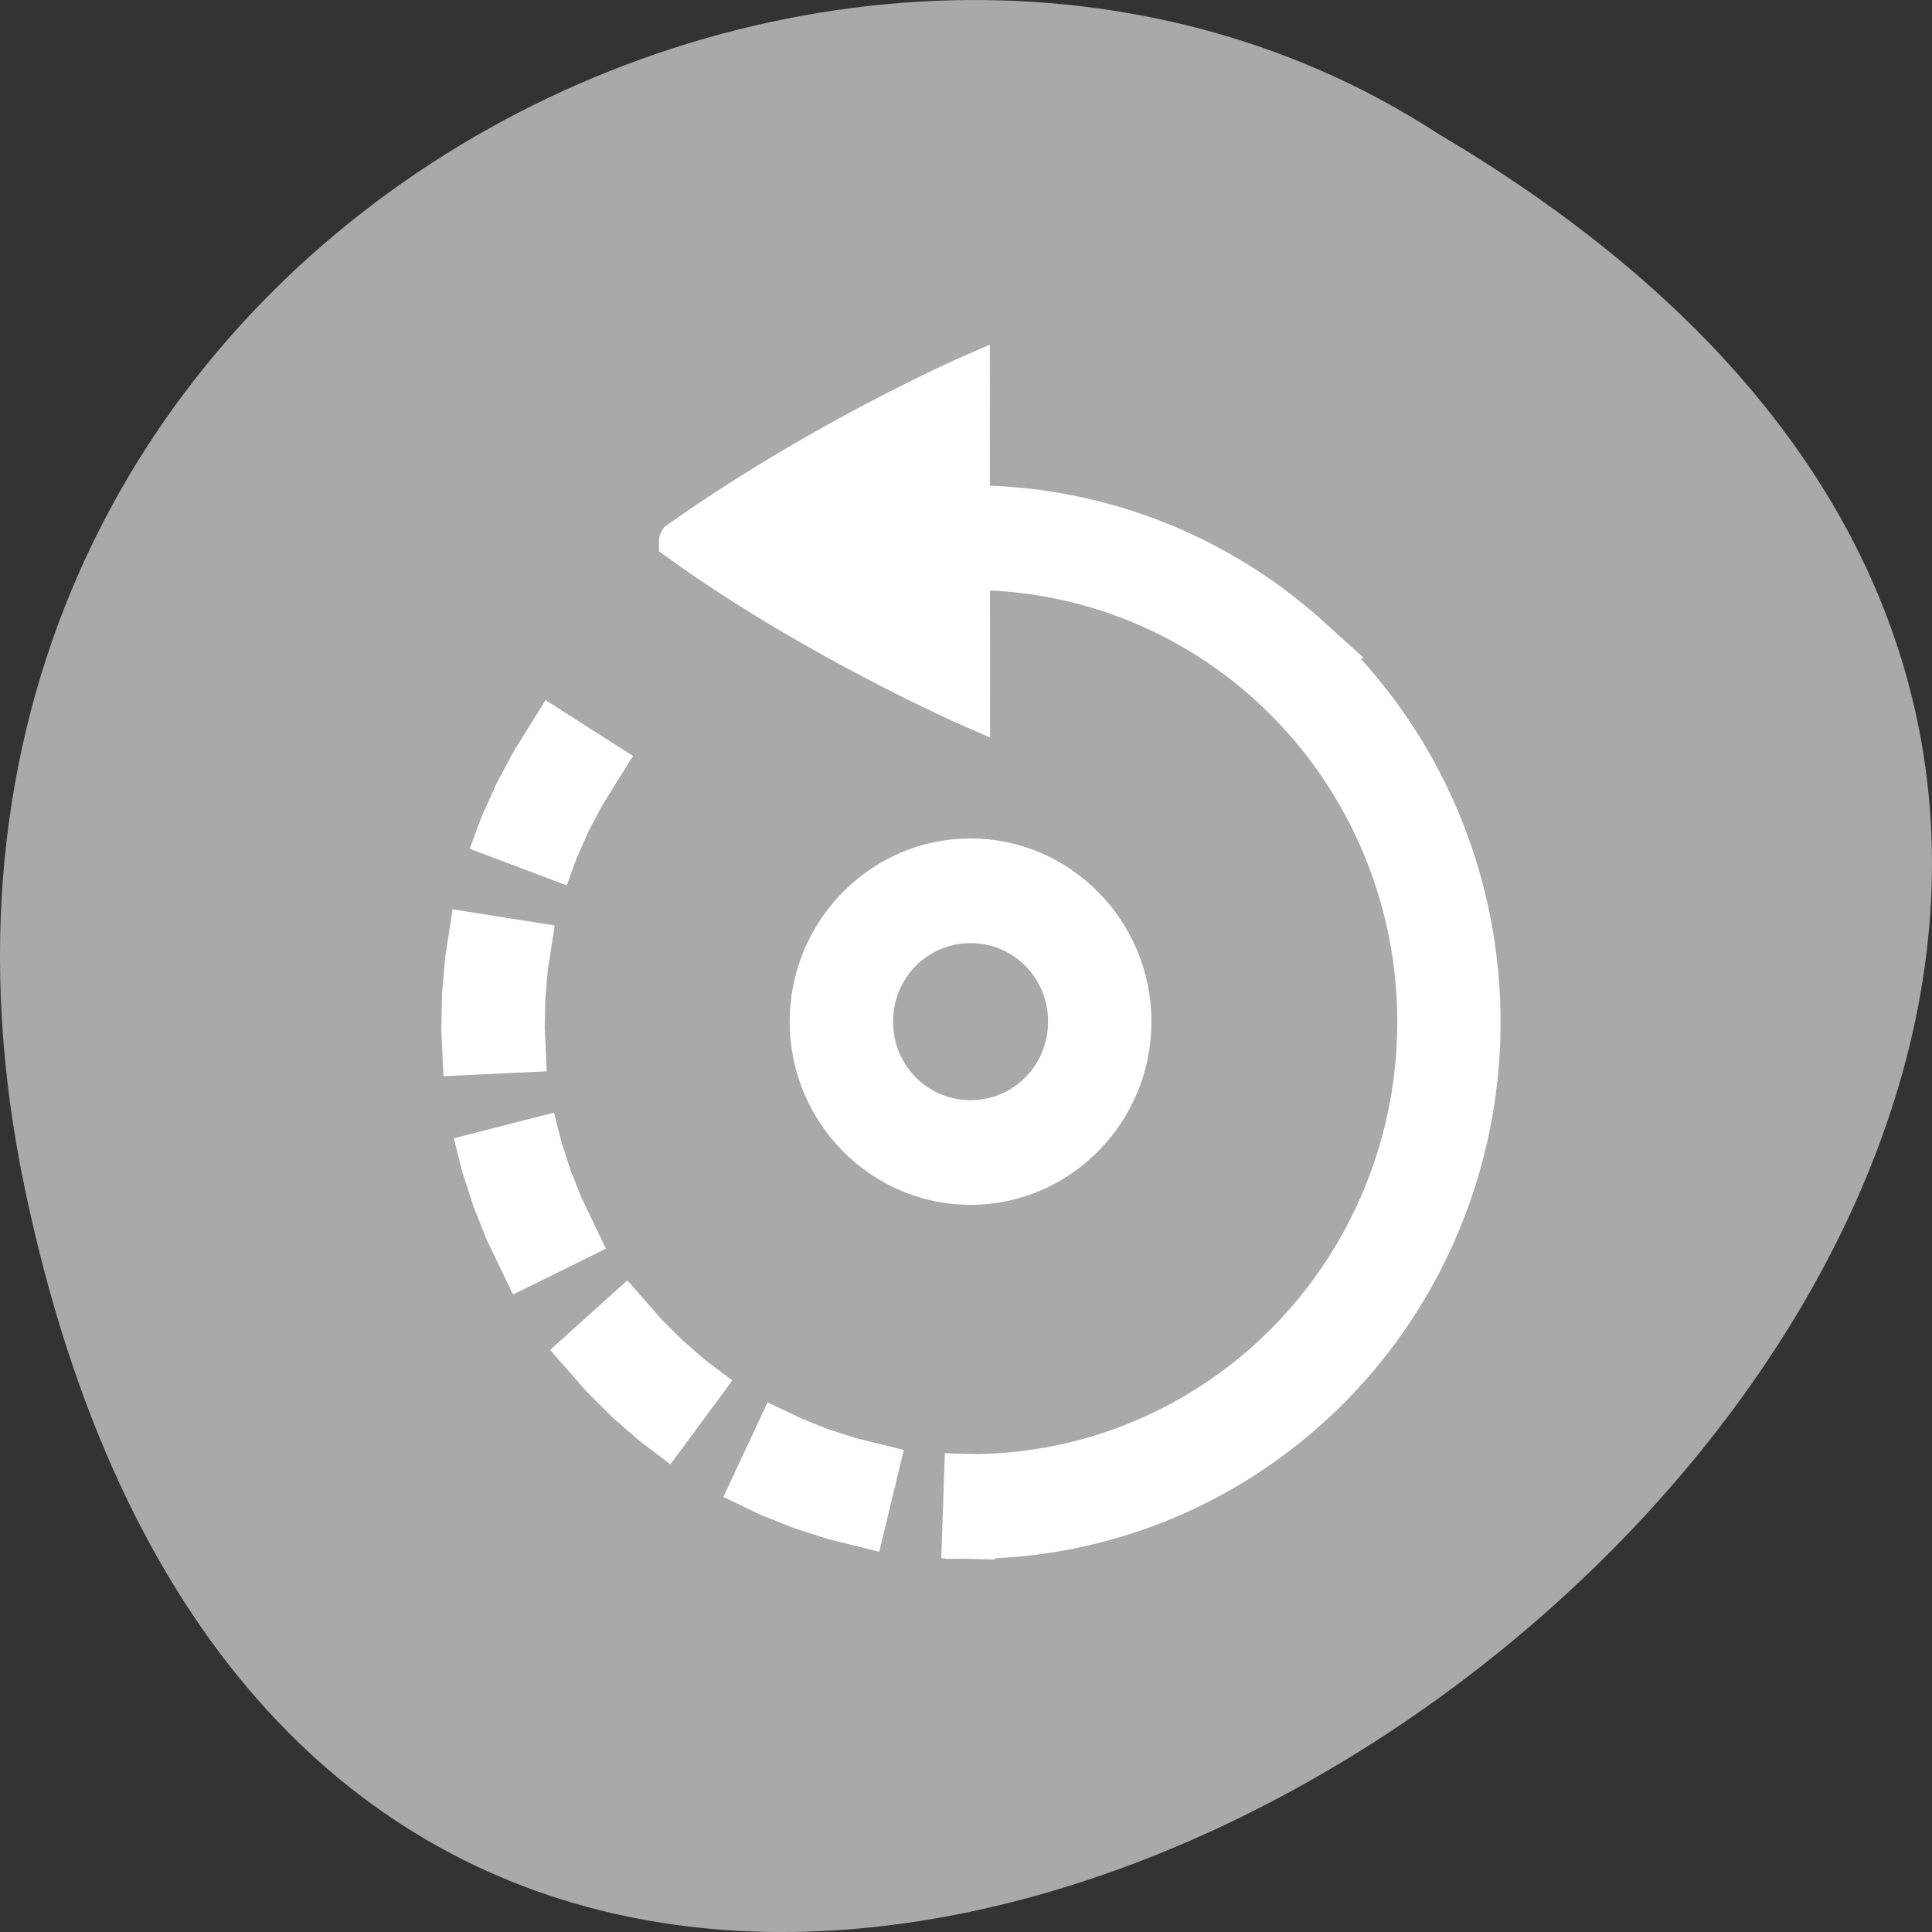 <svg xmlns="http://www.w3.org/2000/svg" viewBox="0 0 256 256"><rect x="0" y="0" width="256" height="256" fill="#333333" stroke="none"/><g transform="translate(0 -796.36)" style="color:#000"><path d="m 3.25 953.66 c 49.981 239.91 393.86 -17.642 187.29 -139.59 -80.25 -52.27 -213 16.2 -187.29 139.59 z" style="fill:#a9a9a9"/><g transform="matrix(0 -1.734 1.712 0 -544.83 1601.04)" style="fill:#fff;stroke:#fff"><path d="m 409.98 393.37 c 0 0 5.211 -12.07 12.723 -22.625 0.004 0 0.006 0.001 0.008 0.004 0.006 0.001 0.006 0.004 0.008 0.006 0.005 0.002 0.007 0.004 0.008 0.006 0.005 0.002 0.005 0.002 0.008 0.004 7.769 11.123 12.712 22.589 12.712 22.589 z" style="stroke-width:3"/><g style="stroke-width:4"><path d="m 415.07 419.35 c -1.238 1.387 -2.585 2.696 -4.04 3.913 -11.61 9.738 -27.824 11.87 -41.56 5.467 -13.736 -6.404 -22.526 -20.19 -22.527 -35.34 h 4 c 0.001 13.605 7.882 25.966 20.22 31.717 12.336 5.751 26.873 3.84 37.3 -4.905 10.426 -8.744 14.834 -22.723 11.31 -35.865 l 3.865 -1.036 c 3.433 12.805 0.097 26.343 -8.568 36.05 z"/><path d="m 397.99 393.36 c 0 6.604 -5.398 12 -12 12 -6.605 0 -12 -5.396 -12 -12 0 -6.604 5.398 -12 12 -12 6.605 0 12 5.396 12 12 z m -4 0 c 0 -4.441 -3.558 -7.998 -8 -7.998 -4.444 0 -8 3.557 -8 7.998 0 4.441 3.56 8 8 8 4.444 0 8 -3.559 8 -8 z"/><path d="m 403.56 363.15 l -2.094 -1.127 l -2.192 -0.99 l -0.298 -0.11 l 1.399 -3.749 l 0.367 0.138 l 0.126 0.051 l 2.294 1.037 l 0.122 0.061 l 2.234 1.2 l 0.119 0.069 l 2.163 1.361 l -2.133 3.386 z m -13.363 -4.493 l -2.347 -0.206 l -2.351 -0.05 l -1.399 0.065 l -0.185 -3.996 l 1.482 -0.068 h 0.134 l 2.478 0.053 l 0.134 0.007 l 2.467 0.218 l 0.133 0.017 l 1.546 0.242 l -0.617 3.95 z m -43.26 34.666 l 0.004 -0.159 l 4 0.138 l -0.006 0.157 z m 0.964 -8.497 l 0.464 -1.894 l 0.036 -0.13 l 0.753 -2.376 l 0.046 -0.126 l 0.908 -2.313 l 0.054 -0.123 l 0.459 -0.969 l 3.618 1.708 l -0.439 0.933 l -0.85 2.164 l -0.714 2.252 l -0.445 1.823 z m 28.323 -25.05 l -2.256 0.736 l -2.239 0.904 l -2.166 1.052 l -1.75 -3.597 l 2.227 -1.083 l 0.126 -0.057 l 2.35 -0.949 l 0.13 -0.047 l 2.392 -0.782 l 0.131 -0.037 l 0.459 -0.116 l 0.981 3.877 z m -21.26 9.951 l 0.501 -0.67 l 0.084 -0.106 l 1.618 -1.885 l 0.091 -0.099 l 1.747 -1.777 l 0.098 -0.092 l 1.634 -1.454 l 2.659 2.989 l -1.6 1.422 l -1.637 1.669 l -1.54 1.794 l -0.452 0.603 z"/></g></g></g></svg>